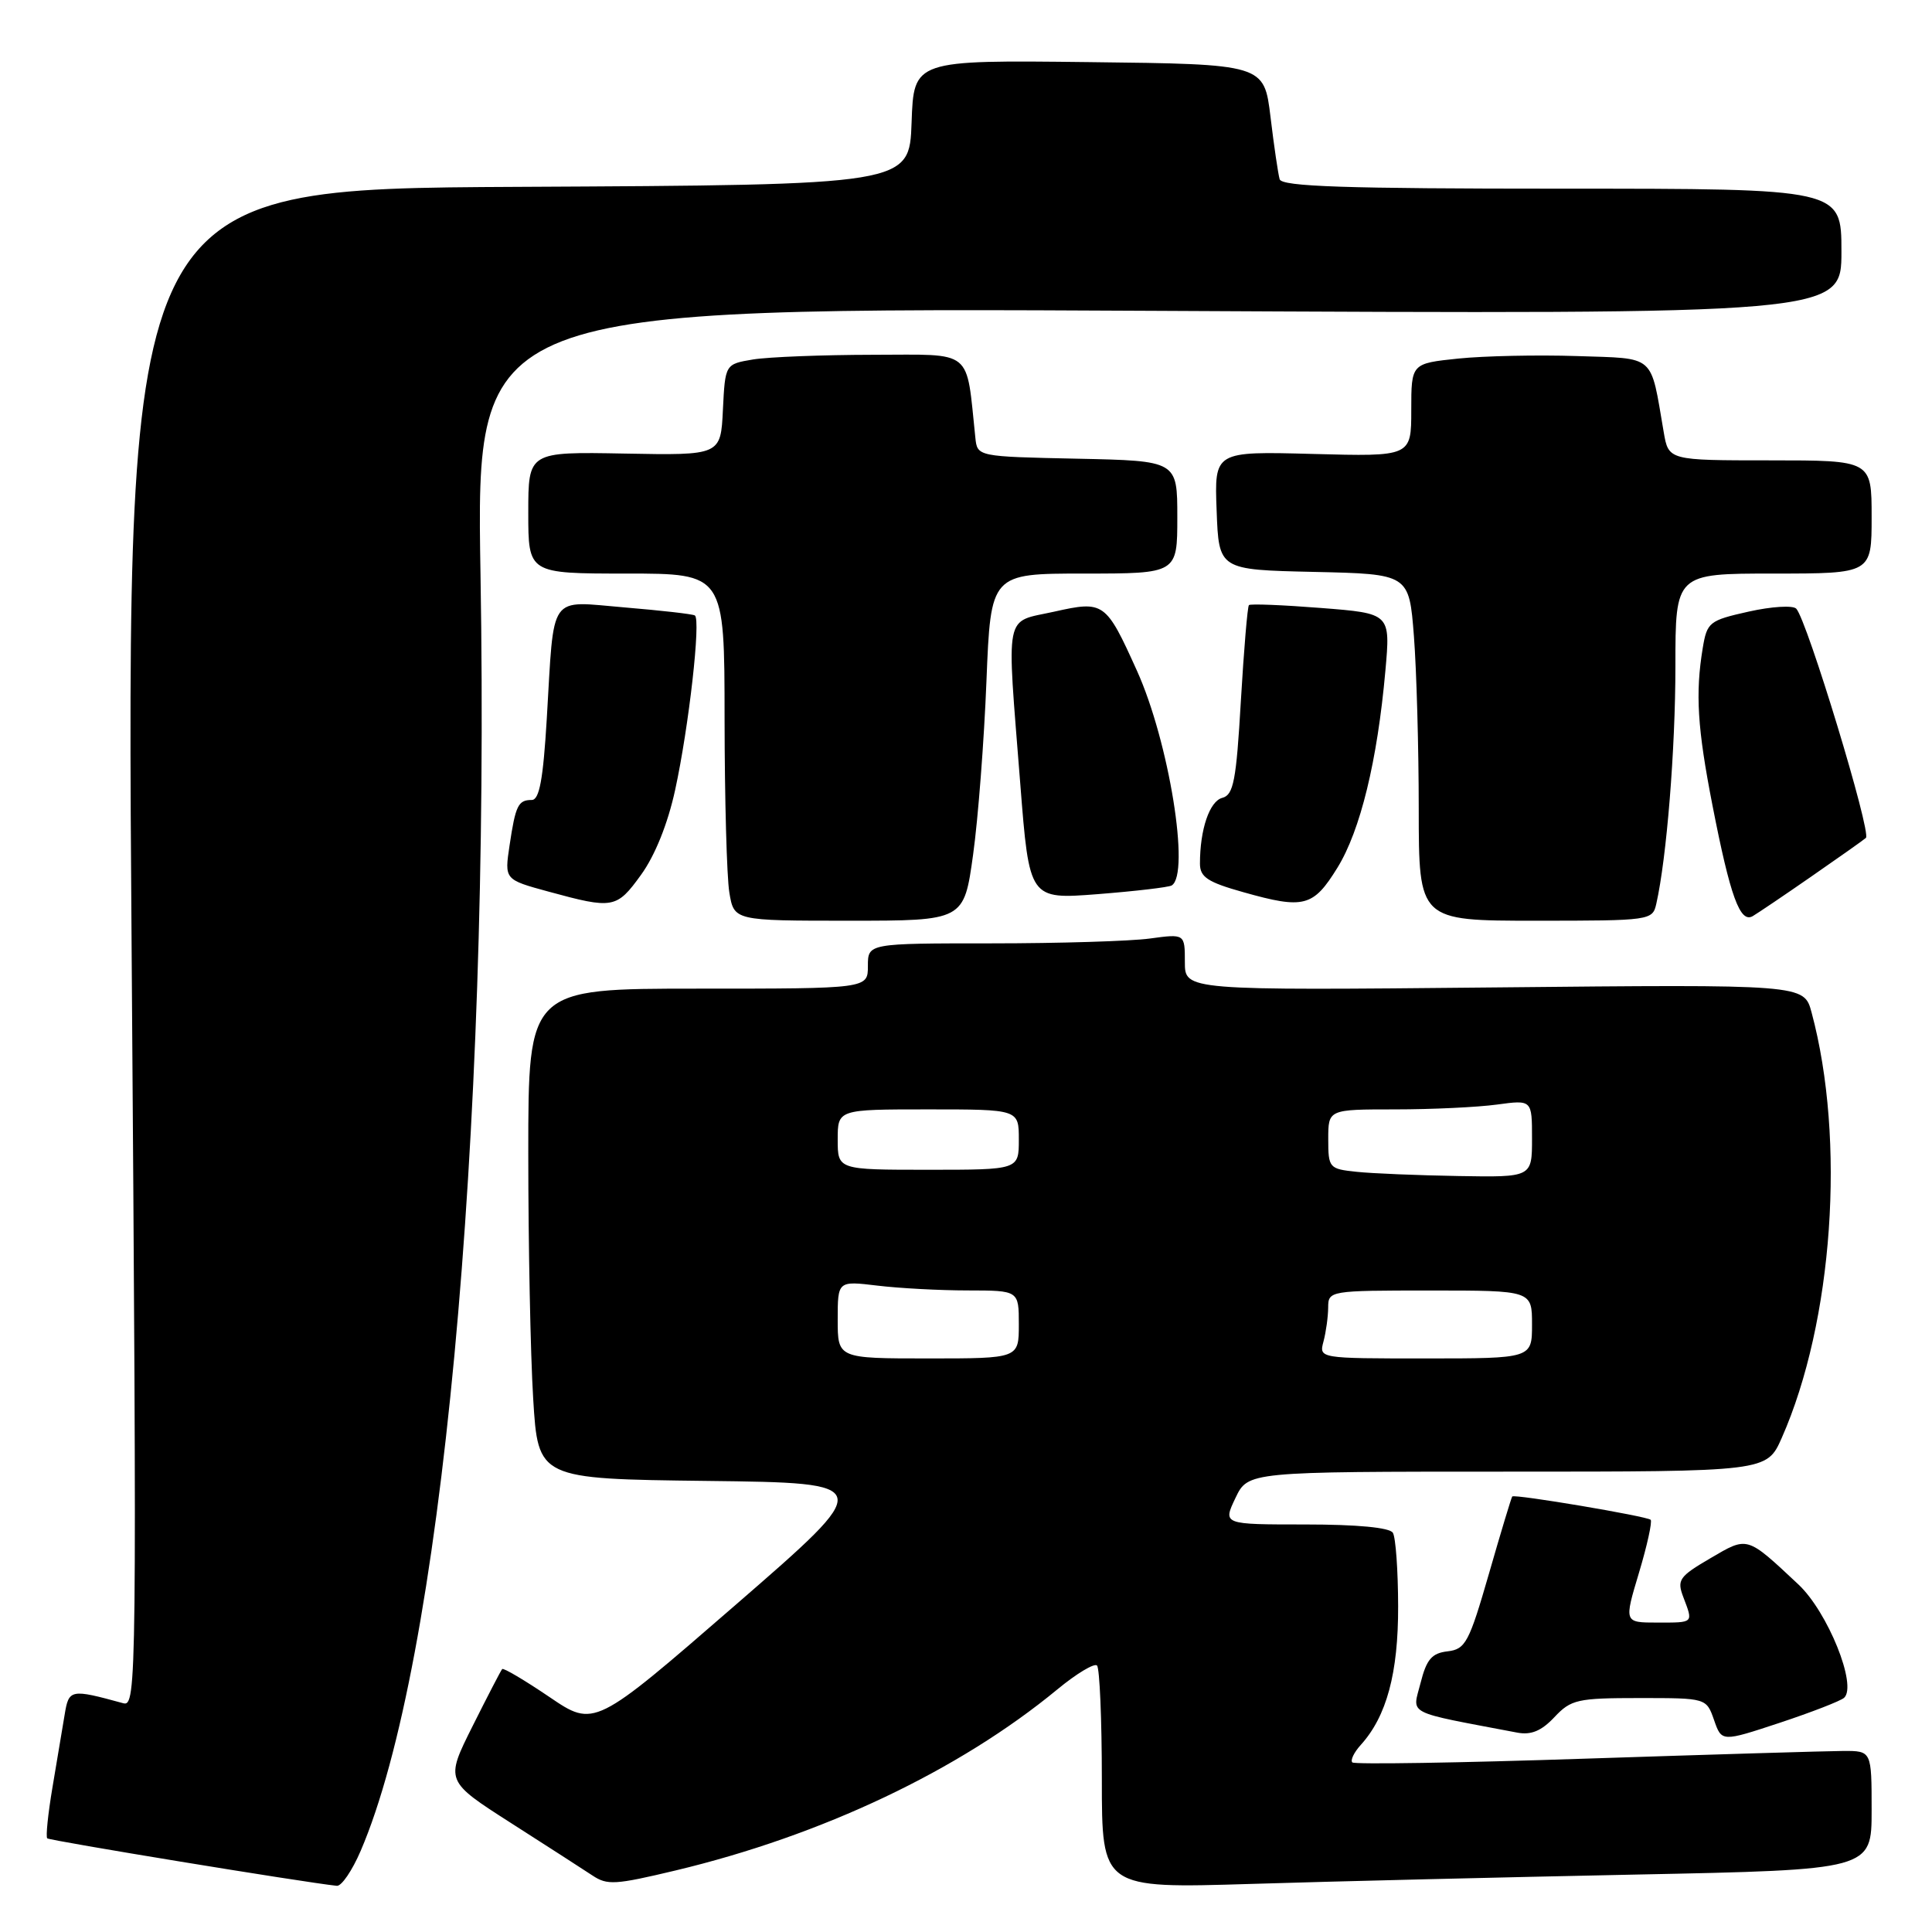 <?xml version="1.0" encoding="UTF-8" standalone="no"?>
<!DOCTYPE svg PUBLIC "-//W3C//DTD SVG 1.1//EN" "http://www.w3.org/Graphics/SVG/1.1/DTD/svg11.dtd" >
<svg xmlns="http://www.w3.org/2000/svg" xmlns:xlink="http://www.w3.org/1999/xlink" version="1.1" viewBox="0 0 256 256">
 <g >
 <path fill="currentColor"
d=" M 47.79 245.25 C 58.46 220.42 64.94 151.42 63.67 76.12 C 63.08 40.73 63.08 40.73 153.54 41.19 C 244.00 41.65 244.00 41.65 244.00 33.32 C 244.00 25.00 244.00 25.00 206.97 25.00 C 178.21 25.00 169.85 24.72 169.56 23.75 C 169.36 23.06 168.81 19.35 168.35 15.50 C 167.50 8.50 167.50 8.50 144.29 8.23 C 121.08 7.96 121.08 7.96 120.79 16.23 C 120.50 24.50 120.50 24.50 68.60 24.76 C 16.70 25.02 16.70 25.02 17.44 125.60 C 18.15 222.93 18.11 226.17 16.34 225.69 C 9.32 223.77 9.12 223.81 8.56 227.24 C 8.27 229.03 7.54 233.36 6.95 236.85 C 6.36 240.35 6.05 243.38 6.26 243.59 C 6.56 243.89 40.19 249.41 44.63 249.88 C 45.25 249.95 46.67 247.86 47.79 245.25 Z  M 89.50 247.85 C 108.92 243.21 127.08 234.60 140.11 223.85 C 142.64 221.76 145.01 220.34 145.36 220.69 C 145.71 221.04 146.00 227.84 146.00 235.78 C 146.00 250.23 146.00 250.23 165.75 249.63 C 176.61 249.29 199.56 248.74 216.75 248.39 C 248.00 247.76 248.00 247.76 248.00 239.88 C 248.00 232.00 248.00 232.00 244.25 232.01 C 242.19 232.02 226.82 232.48 210.10 233.03 C 193.39 233.59 179.48 233.81 179.19 233.53 C 178.91 233.24 179.41 232.21 180.30 231.22 C 183.74 227.43 185.28 221.69 185.26 212.85 C 185.25 208.10 184.94 203.71 184.56 203.10 C 184.13 202.41 179.84 202.00 172.96 202.00 C 162.03 202.00 162.03 202.00 163.70 198.50 C 165.37 195.00 165.37 195.00 199.74 195.00 C 234.11 195.00 234.11 195.00 236.09 190.53 C 242.90 175.12 244.59 151.05 240.04 134.14 C 239.04 130.43 239.04 130.43 198.02 130.84 C 157.00 131.24 157.00 131.24 157.00 127.48 C 157.00 123.73 157.00 123.73 152.36 124.36 C 149.81 124.71 140.36 125.00 131.36 125.00 C 115.00 125.00 115.00 125.00 115.00 128.00 C 115.00 131.00 115.00 131.00 92.50 131.00 C 70.00 131.00 70.00 131.00 70.00 152.84 C 70.00 164.86 70.29 179.48 70.65 185.33 C 71.30 195.96 71.30 195.96 93.69 196.23 C 116.09 196.50 116.09 196.50 97.42 212.70 C 78.75 228.90 78.75 228.90 72.80 224.86 C 69.52 222.64 66.71 220.97 66.54 221.16 C 66.37 221.35 64.60 224.76 62.61 228.74 C 58.99 235.98 58.99 235.98 67.74 241.58 C 72.56 244.66 77.40 247.78 78.50 248.51 C 80.47 249.82 81.49 249.76 89.50 247.85 Z  M 244.35 224.97 C 246.13 223.36 242.18 213.58 238.29 209.94 C 231.39 203.48 231.62 203.55 226.61 206.49 C 222.49 208.90 222.18 209.35 223.05 211.63 C 224.37 215.11 224.48 215.00 219.60 215.00 C 215.19 215.00 215.19 215.00 217.17 208.41 C 218.26 204.78 218.95 201.62 218.72 201.38 C 218.24 200.91 200.71 197.95 200.38 198.29 C 200.27 198.41 198.88 203.00 197.30 208.50 C 194.66 217.64 194.19 218.53 191.82 218.81 C 189.72 219.05 189.02 219.87 188.23 223.01 C 187.14 227.30 186.01 226.72 201.04 229.58 C 202.88 229.93 204.25 229.36 205.97 227.53 C 208.17 225.19 209.02 225.00 217.23 225.00 C 226.10 225.00 226.10 225.00 227.12 227.91 C 228.13 230.82 228.13 230.82 235.82 228.28 C 240.04 226.88 243.88 225.39 244.35 224.97 Z  M 128.94 113.25 C 129.61 108.44 130.40 98.09 130.71 90.25 C 131.28 76.00 131.28 76.00 143.64 76.00 C 156.00 76.00 156.00 76.00 156.00 68.53 C 156.00 61.06 156.00 61.06 142.75 60.78 C 129.50 60.50 129.50 60.50 129.24 58.00 C 127.98 46.07 129.13 47.00 115.69 47.01 C 108.98 47.02 101.83 47.30 99.79 47.63 C 96.09 48.25 96.09 48.25 95.79 54.29 C 95.50 60.34 95.50 60.34 82.75 60.10 C 70.00 59.86 70.00 59.86 70.00 67.93 C 70.00 76.00 70.00 76.00 83.00 76.00 C 96.00 76.00 96.00 76.00 96.01 95.25 C 96.02 105.84 96.30 116.19 96.64 118.25 C 97.26 122.00 97.26 122.00 112.50 122.00 C 127.73 122.00 127.73 122.00 128.94 113.25 Z  M 219.47 119.75 C 220.84 113.69 222.00 99.30 222.00 88.28 C 222.00 76.00 222.00 76.00 235.00 76.00 C 248.00 76.00 248.00 76.00 248.00 68.50 C 248.00 61.00 248.00 61.00 234.55 61.00 C 221.09 61.00 221.09 61.00 220.45 57.25 C 218.65 46.80 219.49 47.54 208.94 47.18 C 203.75 47.01 196.69 47.16 193.25 47.51 C 187.00 48.16 187.00 48.16 187.00 54.33 C 187.00 60.50 187.00 60.50 173.96 60.15 C 160.91 59.80 160.91 59.80 161.21 67.65 C 161.50 75.50 161.50 75.50 174.10 75.78 C 186.71 76.06 186.71 76.06 187.35 84.28 C 187.70 88.80 187.99 99.14 187.99 107.25 C 188.00 122.00 188.00 122.00 203.48 122.00 C 218.72 122.00 218.97 121.96 219.47 119.75 Z  M 240.00 116.15 C 243.57 113.68 246.84 111.37 247.24 111.03 C 248.02 110.39 239.44 82.15 238.01 80.65 C 237.57 80.19 234.74 80.36 231.71 81.04 C 226.48 82.21 226.19 82.44 225.62 85.88 C 224.63 91.90 224.91 96.46 226.91 106.71 C 229.27 118.80 230.57 122.37 232.25 121.39 C 232.94 120.98 236.43 118.63 240.00 116.15 Z  M 84.94 115.92 C 86.79 113.37 88.49 109.14 89.46 104.67 C 91.28 96.32 92.89 82.04 92.07 81.55 C 91.75 81.36 87.58 80.89 82.80 80.49 C 72.56 79.64 73.46 78.36 72.45 95.25 C 71.97 103.27 71.47 106.00 70.46 106.00 C 68.66 106.00 68.31 106.72 67.52 112.02 C 66.84 116.55 66.84 116.55 72.67 118.14 C 81.24 120.48 81.70 120.40 84.94 115.92 Z  M 177.22 114.97 C 180.26 110.04 182.51 100.80 183.57 88.89 C 184.25 81.28 184.25 81.28 175.04 80.56 C 169.97 80.16 165.68 79.99 165.49 80.18 C 165.30 80.36 164.82 86.09 164.42 92.89 C 163.81 103.45 163.45 105.33 161.96 105.72 C 160.27 106.16 159.00 109.90 159.00 114.43 C 159.00 116.22 160.01 116.89 164.75 118.22 C 172.79 120.49 174.01 120.17 177.22 114.97 Z  M 155.25 117.33 C 157.74 115.85 154.90 98.27 150.65 88.87 C 146.53 79.75 146.28 79.57 139.68 81.05 C 132.99 82.54 133.37 80.61 135.19 103.84 C 136.39 119.18 136.39 119.18 145.44 118.48 C 150.42 118.09 154.84 117.57 155.25 117.33 Z  M 111.00 174.86 C 111.00 169.72 111.00 169.72 116.25 170.35 C 119.14 170.70 124.54 170.99 128.25 170.99 C 135.00 171.00 135.00 171.00 135.00 175.50 C 135.00 180.00 135.00 180.00 123.00 180.00 C 111.00 180.00 111.00 180.00 111.00 174.86 Z  M 175.37 177.75 C 175.70 176.51 175.98 174.49 175.99 173.25 C 176.00 171.03 176.17 171.00 189.50 171.00 C 203.00 171.00 203.00 171.00 203.00 175.50 C 203.00 180.00 203.00 180.00 188.88 180.00 C 174.77 180.00 174.77 180.00 175.37 177.75 Z  M 179.75 155.27 C 176.12 154.89 176.00 154.76 176.00 150.94 C 176.00 147.00 176.00 147.00 184.86 147.00 C 189.73 147.00 195.81 146.71 198.36 146.36 C 203.00 145.73 203.00 145.73 203.00 150.86 C 203.00 156.00 203.00 156.00 193.25 155.83 C 187.89 155.74 181.81 155.49 179.75 155.27 Z  M 111.00 151.00 C 111.00 147.00 111.00 147.00 123.00 147.00 C 135.00 147.00 135.00 147.00 135.00 151.00 C 135.00 155.00 135.00 155.00 123.00 155.00 C 111.00 155.00 111.00 155.00 111.00 151.00 Z "/>
</g>
</svg>
